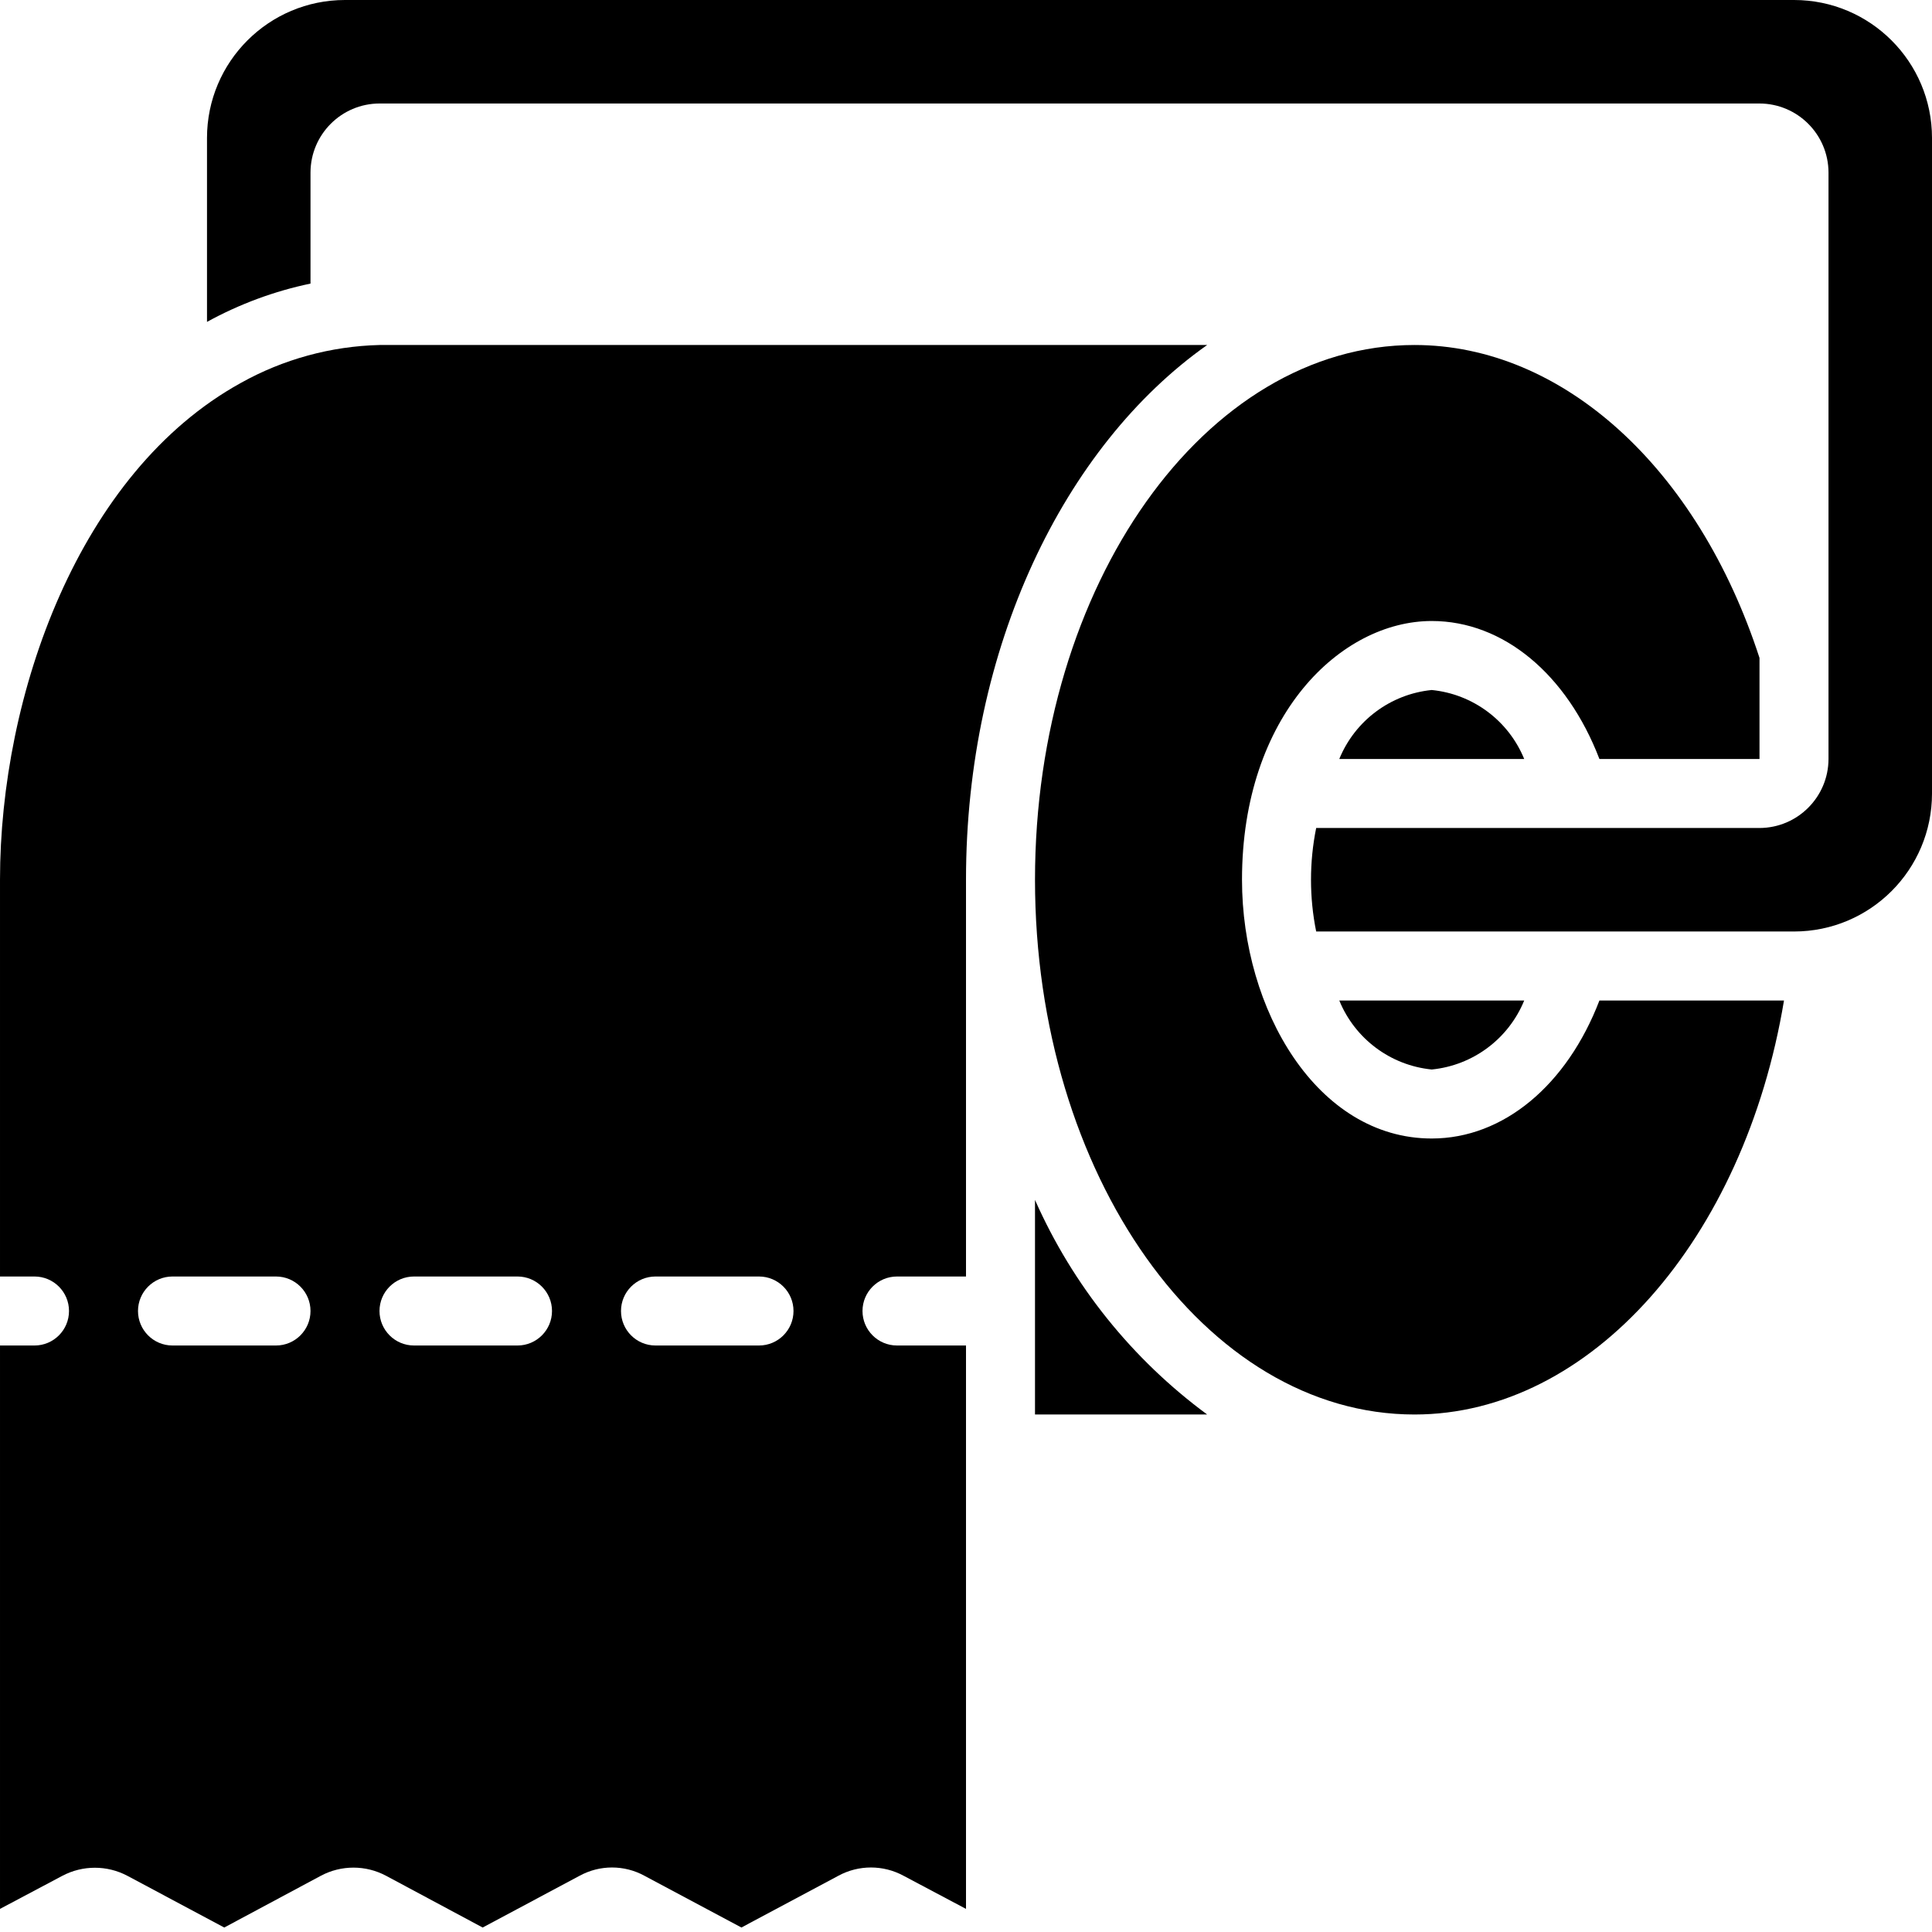 <svg height="512" viewBox="0 0 56 56" width="512" xmlns="http://www.w3.org/2000/svg"><g id="Page-1" fill="none" fill-rule="evenodd"><g id="017---Toilet-Roll-Holder" fill="rgb(0,0,0)" fill-rule="nonzero"><path id="Shape" d="m34.99 10h-23.99c-1.409.035-2.789.412-4.02 1.1-4.696 2.592-6.98 9.04-6.98 14.4v11.5h1c.552 0 1 .448 1 1s-.448 1-1 1h-1v16.33l1.81-.96c.588-.31 1.292-.31 1.88 0l2.81 1.5 2.8-1.5c.591-.315 1.299-.315 1.89 0l2.8 1.5 2.81-1.5c.586-.32 1.294-.32 1.88 0l2.81 1.5 2.81-1.5c.589-.32 1.301-.32 1.89 0l1.81.96v-16.33h-2c-.552 0-1-.448-1-1s.448-1 1-1h2v-11.5c0-6.73 2.84-12.57 6.99-15.5zm-26.99 29h-3c-.552 0-1-.448-1-1s.448-1 1-1h3c.552 0 1 .448 1 1s-.448 1-1 1zm7 0h-3c-.552 0-1-.448-1-1s.448-1 1-1h3c.552 0 1 .448 1 1s-.448 1-1 1zm7 0h-3c-.552 0-1-.448-1-1s.448-1 1-1h3c.552 0 1 .448 1 1s-.448 1-1 1z"/><path id="Shape" d="m41.5 33c-3.319 0-5.5-3.723-5.5-7.5 0-4.766 2.868-7.5 5.5-7.5 2.08 0 3.92 1.55 4.86 4h4.64v-2.93c-1.79-5.51-5.71-9.07-10-9.07-6.07 0-11 6.95-11 15.5s4.93 15.5 11 15.5c5.11 0 9.56-5.08 10.71-12h-5.35c-.94 2.45-2.78 4-4.86 4z"/><path id="Shape" d="m30 34.78v6.22h4.99c-2.176-1.604-3.896-3.748-4.99-6.22z"/><path id="Shape" d="m38.82 22h5.36c-.454-1.111-1.485-1.881-2.68-2-1.195.119-2.226.889-2.68 2z"/><path id="Shape" d="m52 0h-42c-2.209 0-4 1.791-4 4v5.33c.94-.516 1.951-.891 3-1.11v-3.22c.003-1.103.897-1.997 2-2h40c1.103.003 1.997.897 2 2v17c-.003 1.103-.897 1.997-2 2h-12.85c-.2.99-.2 2.01 0 3h13.85c2.209 0 4-1.791 4-4v-19c0-2.209-1.791-4-4-4z"/><path id="Shape" d="m44.18 29h-5.36c.454 1.111 1.485 1.881 2.68 2 1.195-.119 2.226-.889 2.68-2z"/></g></g></svg>